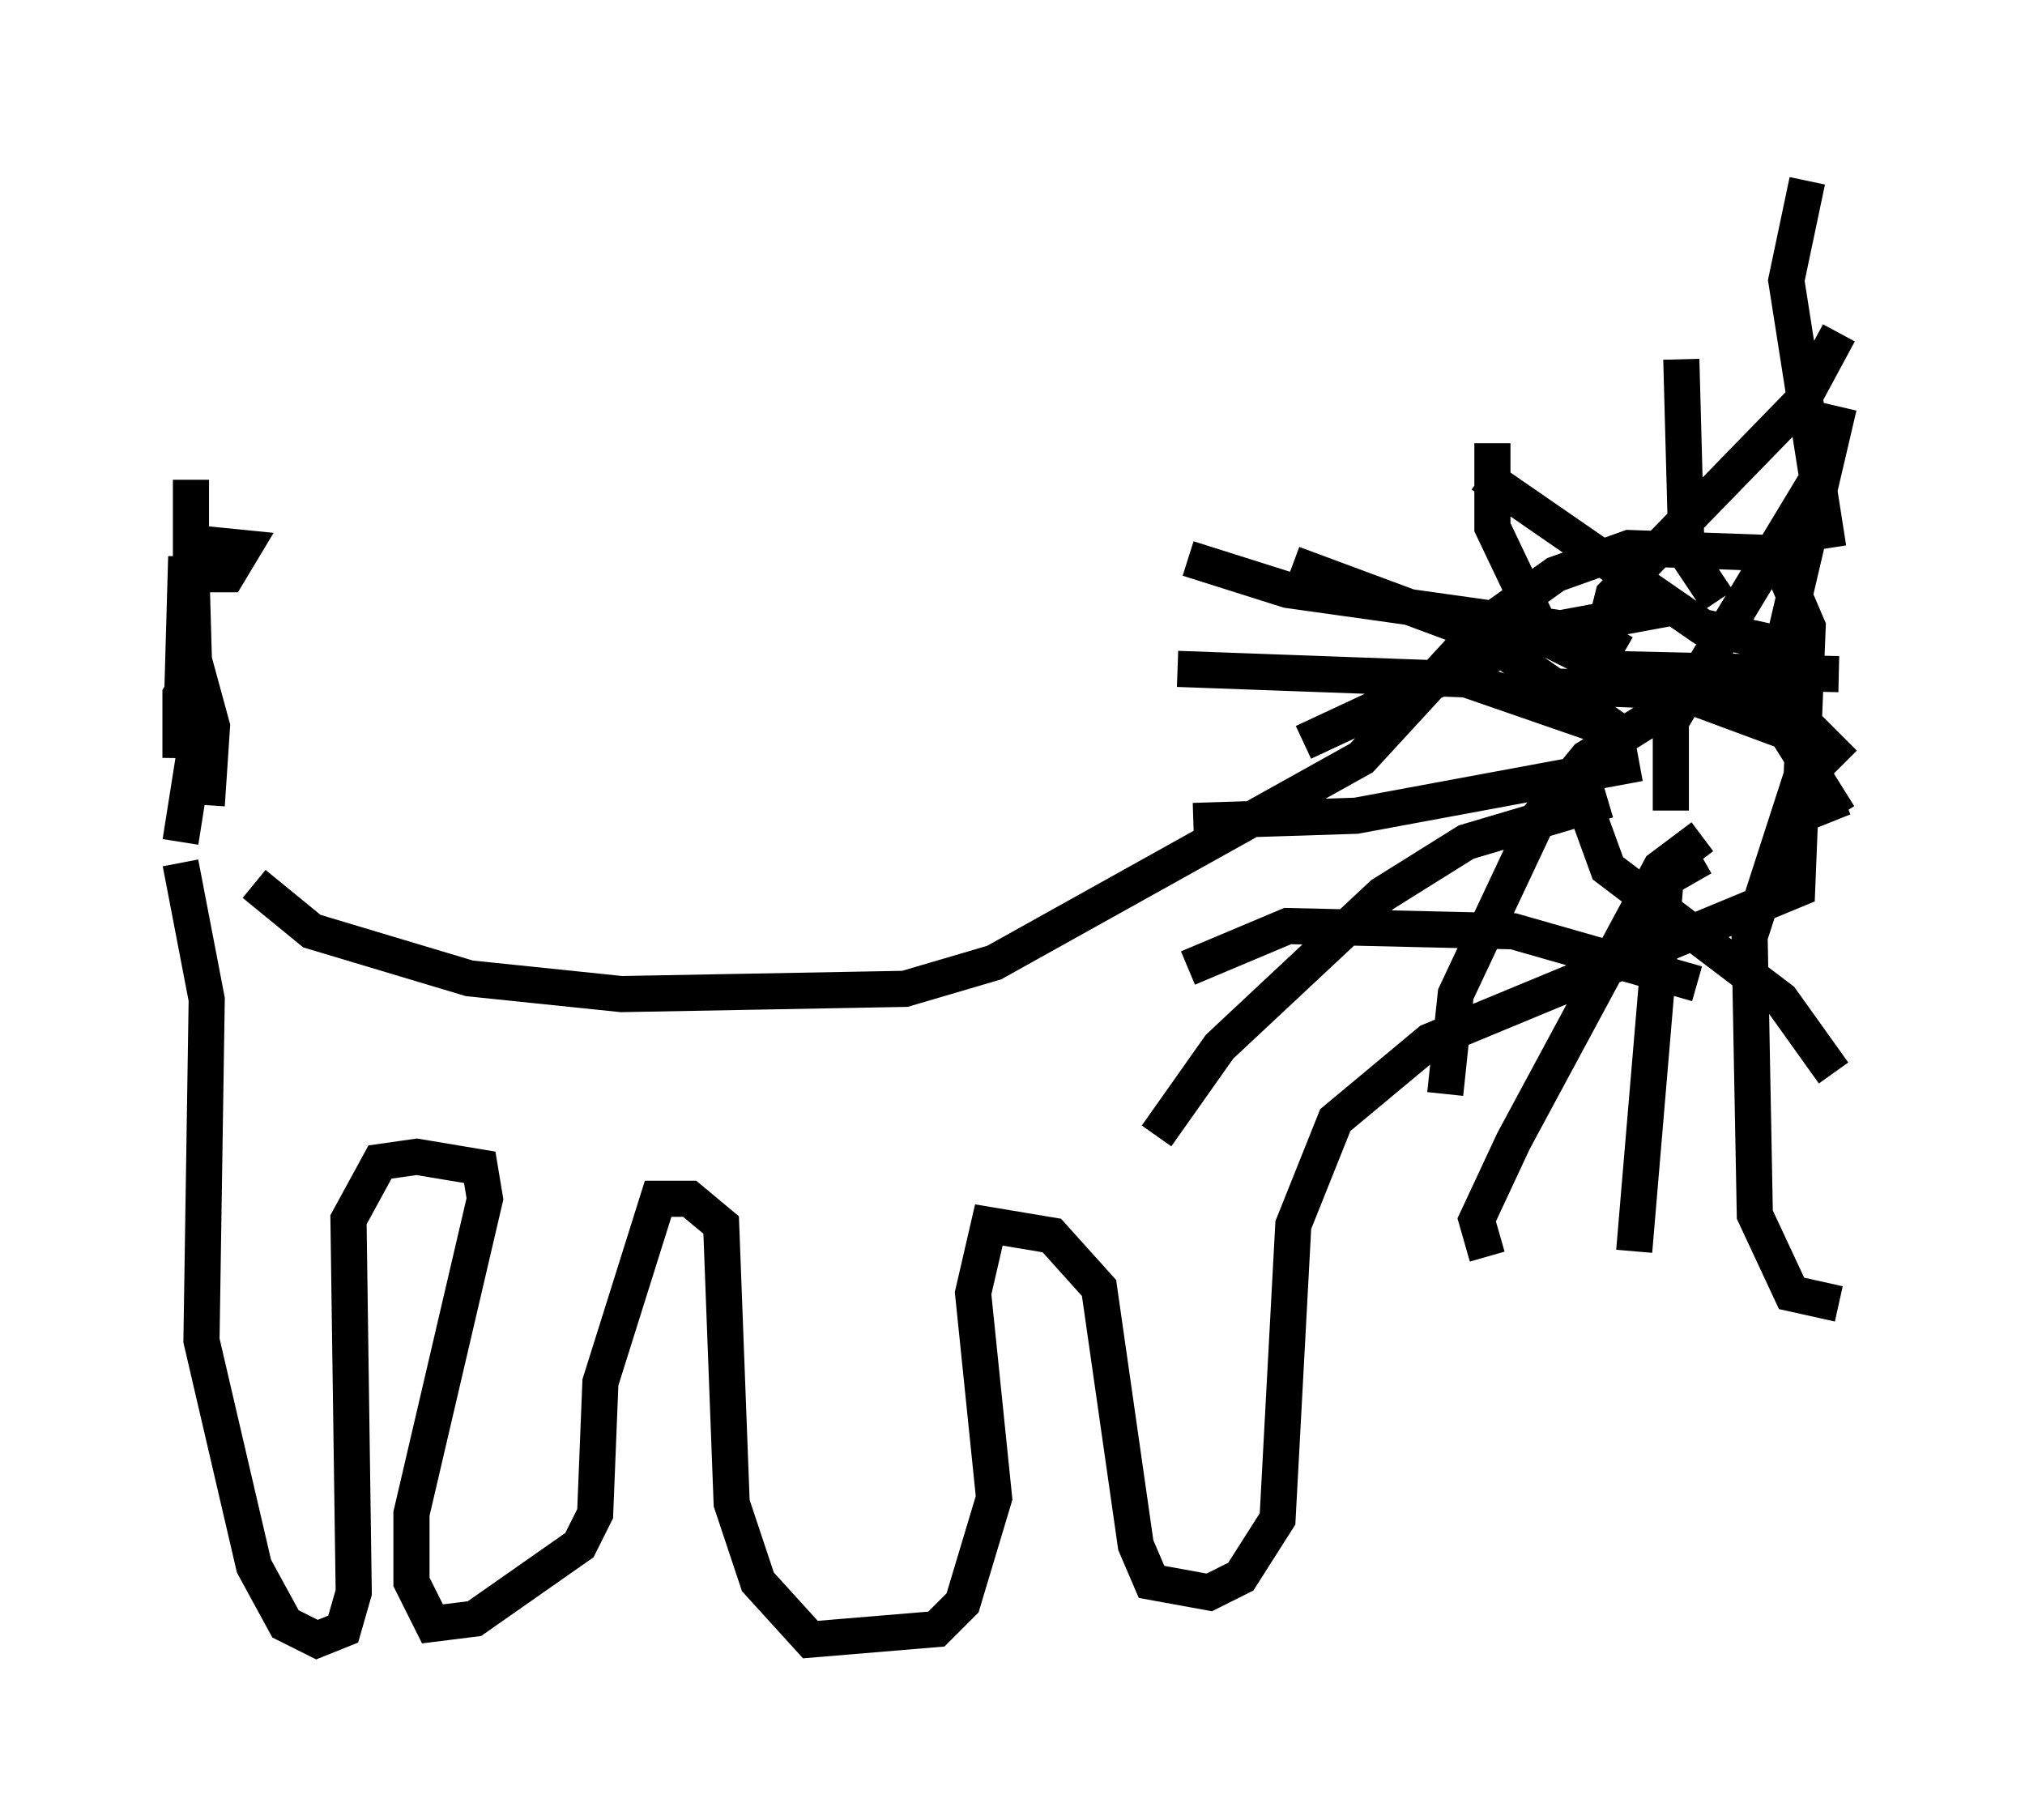 <?xml version="1.0" encoding="utf-8" ?>
<svg baseProfile="full" height="50.38" version="1.1" width="56.045" xmlns="http://www.w3.org/2000/svg" xmlns:ev="http://www.w3.org/2001/xml-events" xmlns:xlink="http://www.w3.org/1999/xlink"><defs /><rect fill="white" height="50.38" width="56.045" x="0" y="0" /><path d="M6.888, 23.592 m0.145, 0.872 l1.598, 1.307 4.358, 1.307 l4.212, 0.436 7.844, -0.145 l2.469, -0.726 10.168, -5.665 l3.341, -3.631 2.034, -1.453 l2.034, -0.726 4.067, 0.145 l0.872, 2.034 -0.291, 7.263 l-10.168, 4.212 -2.615, 2.179 l-1.162, 2.905 -0.436, 8.134 l-1.017, 1.598 -0.872, 0.436 l-1.598, -0.291 -0.436, -1.017 l-1.017, -7.117 -1.307, -1.453 l-1.743, -0.291 -0.436, 1.888 l0.581, 5.665 -0.872, 2.905 l-0.726, 0.726 -3.486, 0.291 l-1.453, -1.598 -0.726, -2.179 l-0.291, -7.698 -0.872, -0.726 l-0.872, 0.0 -1.598, 5.084 l-0.145, 3.631 -0.436, 0.872 l-2.905, 2.034 -1.162, 0.145 l-0.581, -1.162 0.0, -1.888 l2.034, -8.715 -0.145, -0.872 l-1.743, -0.291 -1.017, 0.145 l-0.872, 1.598 0.145, 10.313 l-0.291, 1.017 -0.726, 0.291 l-0.872, -0.436 -0.872, -1.598 l-1.453, -6.246 0.145, -9.441 l-0.726, -3.777 m0.581, 0.726 l0.0, 0.0 m-0.581, -1.307 l0.436, -2.76 -0.145, -5.084 m0.436, 6.827 l0.145, -2.179 -0.436, -1.598 l-0.436, 0.726 0.0, 1.743 l0.145, -5.084 1.162, 0.0 l0.436, -0.726 -1.453, -0.145 l0.0, -1.743 0.0, 2.034 m39.654, 2.76 l-1.017, -0.581 -8.279, -1.162 l-2.76, -0.872 m11.039, 3.922 l0.726, -2.905 5.229, -5.374 l1.017, -1.888 m-5.374, 9.587 l3.922, 1.453 1.453, 2.324 m-3.777, 1.162 l-1.017, 0.581 -0.872, 10.313 m0.145, -13.508 l-7.844, 1.453 -4.503, 0.145 m12.201, -2.179 l-4.358, -3.05 -5.084, -1.888 m11.33, 7.553 l-1.162, 0.872 -4.067, 7.553 l-1.017, 2.179 0.291, 1.017 m5.084, -15.251 l-2.324, 1.453 -1.307, 1.598 l-2.324, 4.939 -0.291, 2.76 m8.57, -11.33 l1.017, 0.872 1.162, 2.905 m-0.436, -3.631 l-1.017, -1.017 1.598, -6.827 m-0.436, 13.218 l0.0, 0.0 m0.581, -3.341 l-1.888, -1.888 -7.408, -0.291 m2.615, 1.162 l-3.777, -1.307 -7.989, -0.291 m11.911, 3.631 l-3.922, 1.162 -2.324, 1.453 l-4.503, 4.212 -1.743, 2.469 m18.011, -10.458 l-1.598, 4.939 0.145, 7.698 l1.017, 2.179 1.307, 0.291 m-6.972, -13.654 l0.581, 1.598 4.793, 3.631 l1.453, 2.034 m0.145, -11.039 l-6.391, -0.145 -1.743, -0.872 l-1.453, -3.05 0.0, -2.324 m9.296, 2.905 l-1.162, -7.408 0.581, -2.76 m-3.777, 17.43 l0.0, -2.469 4.212, -6.972 m-2.905, 3.631 l-0.872, -1.307 -0.145, -5.374 m3.196, 7.989 l-2.615, -0.581 -6.101, -4.212 m5.52, 3.631 l-3.922, 0.726 -6.536, 3.05 m10.894, 6.682 l-5.084, -1.453 -6.246, -0.145 l-2.76, 1.162 " fill="none" stroke="black" stroke-width="1" /></svg>